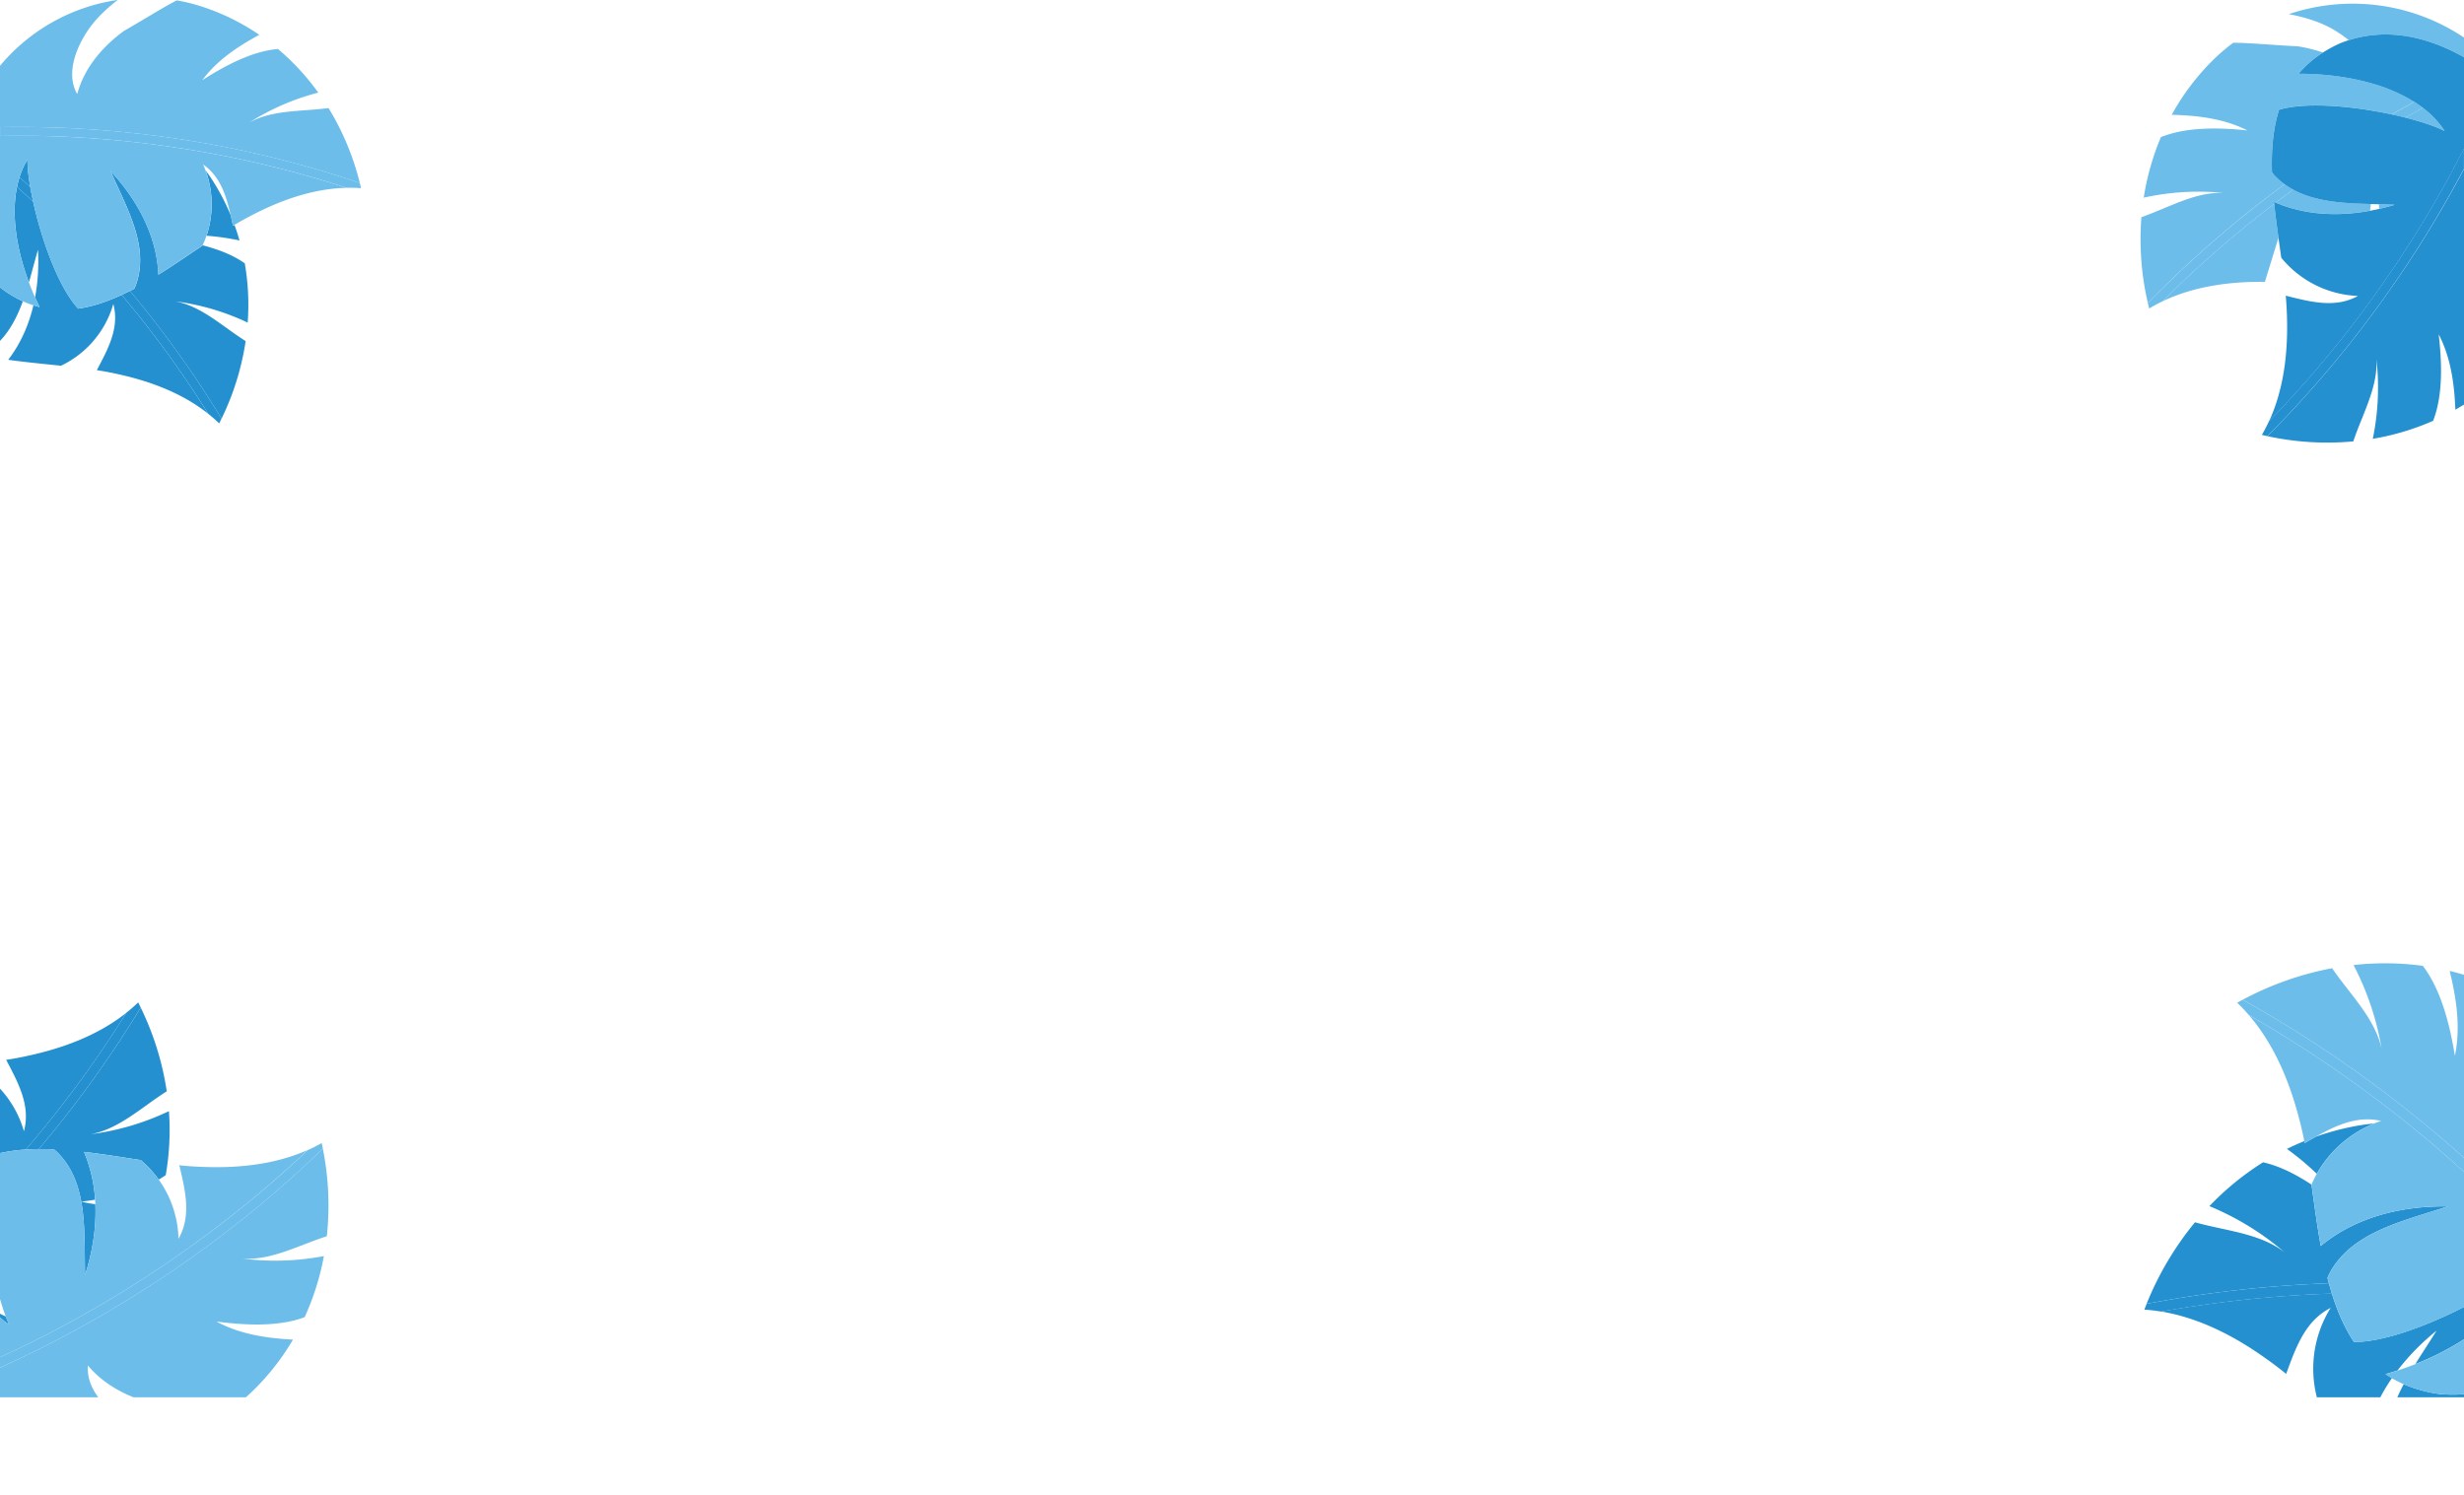 <svg xmlns="http://www.w3.org/2000/svg" xmlns:xlink="http://www.w3.org/1999/xlink" viewBox="0 0 1920 1165.08"><defs><style>.cls-1{fill:none;}.cls-2{clip-path:url(#clip-path);}.cls-3{fill:#2490cf;}.cls-4{fill:#6cbdea;}</style><clipPath id="clip-path" transform="translate(0 -80.08)"><rect class="cls-1" width="1920" height="1169"/></clipPath></defs><g id="Layer_2" data-name="Layer 2"><g id="Layer_1-2" data-name="Layer 1"><g class="cls-2"><path class="cls-1" d="M29.59,274.69c-2.4,8.32-4.59,16.95-7,25.41q2.21,5.88,4.8,11.72A156.82,156.82,0,0,0,29.59,274.69Z" transform="translate(0 -80.08)"/><path class="cls-1" d="M74.31,1018.53c0-1.17-.11-2.33-.19-3.5-3.64.59-7.2,1.09-10.61,1.52A93.5,93.5,0,0,0,74.31,1018.53Z" transform="translate(0 -80.08)"/><path class="cls-1" d="M0,1092.37v11.48c1.47.77,3,1.49,4.48,2.17C3,1102.13,1.47,1097.52,0,1092.37Z" transform="translate(0 -80.08)"/><path class="cls-1" d="M179.81,247.89c-3.51-15.52-8.09-30.23-21.44-39.61.69,1.53,1.3,3.09,1.88,4.66,2.27,3,4.43,6.17,6.44,9.41A173.59,173.59,0,0,1,179.81,247.89Z" transform="translate(0 -80.08)"/><path class="cls-3" d="M123.42,294.16c-1.16-28.94-15.14-57-37.21-80.69C99.06,242.7,117,273.13,105.57,303c-.34.72-.69,1.43-1,2.12-1.1.58-2.19,1.14-3.29,1.7a811.54,811.54,0,0,1,71.36,99.5,207.51,207.51,0,0,0,18.77-60.43c-18-11.31-34.46-27.34-55-31A186.94,186.94,0,0,1,193,331.48a188.27,188.27,0,0,0-2.28-46.2c-9.41-6.62-21-11-32.72-14l0,.05C146.65,278.92,135.12,286.88,123.42,294.16Z" transform="translate(0 -80.08)"/><path class="cls-3" d="M179.81,247.89a173.59,173.59,0,0,0-13.12-25.54c-2-3.24-4.17-6.37-6.44-9.41a77.08,77.08,0,0,1,.7,50.86,191.55,191.55,0,0,1,25.68,3.67c-1.15-4.07-2.46-8.1-3.9-12.09l-1.15.68C181,253.32,180.42,250.59,179.81,247.89Z" transform="translate(0 -80.08)"/><path class="cls-3" d="M0,304v41.75c8.11-8.47,13.55-19.22,17.8-30.88A89.51,89.51,0,0,1,0,304Z" transform="translate(0 -80.08)"/><path class="cls-3" d="M60.93,320.62h0C45.2,303.4,32.26,266.38,25.83,237.17q-6.46-6-12.56-11.48c-4.46,21.65-.62,48.05,9.27,74.41,2.46-8.46,4.65-17.09,7.05-25.41a156.82,156.82,0,0,1-2.25,37.13q1.68,3.8,3.53,7.58c-1.61-.4-3.22-.87-4.83-1.38-3.71,15.72-10.19,30.16-19.64,42.44,13.65,1.92,27.59,3.21,41.14,4.63A76.75,76.75,0,0,0,88.29,317c5,18.51-4.06,34.89-12.83,51.54,5.8.9,11.41,1.94,16.75,3.18,25.14,5.5,50.05,14.9,70.06,30.84a808.28,808.28,0,0,0-67.44-92.66C83.62,315.08,72.3,319,60.93,320.62Z" transform="translate(0 -80.08)"/><path class="cls-3" d="M21.44,204.34a62.4,62.4,0,0,0-6.24,13.9c2.8,2.49,5.6,5,8.37,7.53C22.07,217.06,21.31,209.59,21.44,204.34Z" transform="translate(0 -80.08)"/><path class="cls-3" d="M23.57,225.77c-2.77-2.53-5.57-5-8.37-7.53a76.64,76.64,0,0,0-1.93,7.45q6.09,5.44,12.56,11.48C25,233.2,24.2,229.38,23.57,225.77Z" transform="translate(0 -80.08)"/><path class="cls-3" d="M94.83,309.89a808.28,808.28,0,0,1,67.44,92.66c2.94,2.34,5.78,4.83,8.49,7.46l.05-.09h0c.62-1.21,1.22-2.42,1.81-3.64a811.54,811.54,0,0,0-71.36-99.5Q98.05,308.4,94.83,309.89Z" transform="translate(0 -80.08)"/><path class="cls-4" d="M26,318c1.61.51,3.22,1,4.83,1.38q-1.85-3.78-3.53-7.58-2.6-5.83-4.8-11.72c-9.89-26.36-13.73-52.76-9.27-74.41a76.64,76.64,0,0,1,1.93-7.45,62.4,62.4,0,0,1,6.24-13.9c-.13,5.25.63,12.72,2.13,21.43.63,3.61,1.38,7.43,2.26,11.4,6.43,29.21,19.37,66.23,35.09,83.45h0c11.37-1.67,22.69-5.54,33.9-10.73q3.23-1.49,6.43-3.11c1.1-.56,2.19-1.12,3.29-1.7.33-.69.68-1.4,1-2.12,11.38-29.83-6.51-60.26-19.36-89.49,22.07,23.7,36.05,51.75,37.21,80.69,11.7-7.28,23.23-15.24,34.53-22.84l0-.05a71.73,71.73,0,0,0,3-7.47,77.08,77.08,0,0,0-.7-50.86c-.58-1.57-1.19-3.13-1.88-4.66,13.35,9.38,17.93,24.09,21.44,39.61.61,2.7,1.19,5.43,1.77,8.17l1.15-.68c4.63-2.77,9.22-5.34,13.74-7.63,22.81-11.9,48-20.67,73.53-21.27C174.7,195.16,87.87,187.15,31,186c-11.06-.21-21.43-.18-31,0V304a89.51,89.51,0,0,0,17.8,10.87A76.75,76.75,0,0,0,26,318Z" transform="translate(0 -80.08)"/><path class="cls-4" d="M31,179.17a836,836,0,0,1,113.8,10.08,815.28,815.28,0,0,1,135.59,33.46A207.68,207.68,0,0,0,256,164.3c-21,2.84-44,1.13-62.11,11.53A186.38,186.38,0,0,1,248,152.27a188.15,188.15,0,0,0-31.39-34c-20.88,1.74-42.51,13.77-59,24.33C169,127.17,185,116.4,202.06,107.22a175.39,175.39,0,0,0-44.24-21.84,140,140,0,0,0-20.09-5c-11.32,5.82-24.26,14.14-41.16,23.8-16.82,12.27-31.12,29.11-36.38,49.25-8.74-15.16-1.6-34.84,8.1-49.42,5.39-8.11,13.49-16.33,23.5-24l-1,.15A147,147,0,0,0,0,131.38v47.8C9.58,179,19.93,179,31,179.17Z" transform="translate(0 -80.08)"/><path class="cls-4" d="M31,186c56.85,1.11,143.68,9.12,239,40.44q5.64-.14,11.3.28a.3.3,0,0,0,0-.1h0c-.3-1.32-.61-2.63-.94-3.94a815.28,815.28,0,0,0-135.59-33.46A836,836,0,0,0,31,179.17c-11-.21-21.37-.18-30.95,0v6.87C9.59,185.86,20,185.83,31,186Z" transform="translate(0 -80.08)"/><path class="cls-3" d="M4.48,1106c-1.51-.68-3-1.4-4.48-2.17v3a64.28,64.28,0,0,0,7.26,5.58C6.35,1110.59,5.42,1108.44,4.48,1106Z" transform="translate(0 -80.08)"/><path class="cls-3" d="M42,975.79c.65.52,1.31,1.05,2,1.61,24.85,23.87,21.39,61.82,22.3,96.26,5.92-18.53,8.77-37.23,8-55.13a93.5,93.5,0,0,1-10.8-2c3.41-.43,7-.93,10.61-1.52a115.13,115.13,0,0,0-8.66-37.26c14.77,1.72,29.69,4.17,44.22,6.39a80.45,80.45,0,0,1,14,15.18c1.88-1.09,3.72-2.23,5.47-3.46A203.22,203.22,0,0,0,131.63,946a201.65,201.65,0,0,1-61.12,18c22.22-3.94,40-21.24,59.42-33.45a224,224,0,0,0-20.27-65.23A877.25,877.25,0,0,1,30.21,975.57Q36.06,975.52,42,975.79Z" transform="translate(0 -80.08)"/><path class="cls-3" d="M98.49,869.31C76.9,886.52,50,896.66,22.88,902.6c-5.77,1.34-11.82,2.46-18.08,3.43,9.47,18,19.21,35.66,13.85,55.63A82,82,0,0,0,0,928.46V978.7a132.38,132.38,0,0,1,20.1-2.78A872.64,872.64,0,0,0,98.49,869.31Z" transform="translate(0 -80.08)"/><path class="cls-3" d="M30.21,975.57a877.25,877.25,0,0,0,79.45-110.29c-.63-1.31-1.28-2.62-1.94-3.92h0l-.06-.09q-4.39,4.26-9.17,8A872.64,872.64,0,0,1,20.1,975.92Q25.1,975.61,30.21,975.57Z" transform="translate(0 -80.08)"/><path class="cls-4" d="M132.09,1201.63l1.06-.32c-13.3-2.85-25-7.15-34-12.58C83,1179,67,1163,68.5,1144.21c14.41,17.25,36.13,27.1,58.19,31.34,20.94,1.64,37.42,3.81,51.15,4.28a151.47,151.47,0,0,0,17.32-14.1,188.79,188.79,0,0,0,33.13-41.68c-20.85-1.12-41.49-4.24-59.65-14.09,20.91,2.73,47.56,4.51,68.75-3.4a203.14,203.14,0,0,0,15-47.62,201.85,201.85,0,0,1-63.67,1.91c22.49,1.8,44.09-10.43,65.94-17.35a223.87,223.87,0,0,0-3.11-68.23,878.06,878.06,0,0,1-117,95.08,902.46,902.46,0,0,1-106.45,62.24c-9.88,4.89-19.29,9.31-28.13,13.3v36.57A158.72,158.72,0,0,0,132.09,1201.63Z" transform="translate(0 -80.08)"/><path class="cls-4" d="M25,1125.85c55-27.26,136.06-75,214.68-149.51-25.24,11.19-53.82,14.21-81.57,13.1-5.92-.16-12.06-.61-18.36-1.26,4.62,19.78,9.57,39.36-.67,57.33a82.57,82.57,0,0,0-15.41-46.17,80.45,80.45,0,0,0-14-15.18c-14.53-2.22-29.45-4.67-44.22-6.39A115.13,115.13,0,0,1,74.12,1015c.08,1.17.14,2.33.19,3.5.74,17.9-2.11,36.6-8,55.13-.91-34.44,2.55-72.39-22.3-96.26-.66-.56-1.32-1.09-2-1.61q-6-.27-11.8-.22-5.12,0-10.11.35A132.38,132.38,0,0,0,0,978.7v113.67c1.47,5.15,3,9.76,4.48,13.65.94,2.42,1.87,4.57,2.78,6.38A64.28,64.28,0,0,1,0,1106.82v30.93Q11.9,1132.34,25,1125.85Z" transform="translate(0 -80.08)"/><path class="cls-4" d="M134.58,1070.35a878.06,878.06,0,0,0,117-95.08c-.28-1.43-.58-2.85-.89-4.28h0l0-.11q-5.34,3-10.91,5.47C161.09,1050.8,80,1098.59,25,1125.85q-13.11,6.5-25,11.9v8.14c8.84-4,18.25-8.41,28.13-13.3A902.46,902.46,0,0,0,134.58,1070.35Z" transform="translate(0 -80.08)"/><path class="cls-1" d="M1898.58,1117.17a183.43,183.43,0,0,0-30.41,31q7.08-2.33,13.9-5C1887.49,1134.41,1893.26,1125.77,1898.58,1117.17Z" transform="translate(0 -80.08)"/><path class="cls-1" d="M1853.88,242.82c-.07-1.2-.13-2.4-.19-3.61l-6.29-.16c-.24,1.75-.44,3.49-.62,5.24C1849.14,243.85,1851.51,243.37,1853.88,242.82Z" transform="translate(0 -80.08)"/><path class="cls-1" d="M1849.9,955.62c1.82-.72,3.66-1.4,5.53-2-18.52-4.23-34.82,3.26-51,12.33a203.63,203.63,0,0,1,32.27-8.54Q1843.29,956.24,1849.9,955.62Z" transform="translate(0 -80.08)"/><path class="cls-1" d="M1848.5,145.2l-.19-.06.18.2C1848.5,145.29,1848.49,145.25,1848.5,145.2Z" transform="translate(0 -80.08)"/><path class="cls-4" d="M1780.25,223.65a56.39,56.39,0,0,1-8.35-7.36c-.54-.66-1.05-1.32-1.55-2-.52-17.22.77-33.79,5.55-48.75h0c21.74-6.35,58.21-2.73,87.85,3.69q8.71-5,17.51-9.79a128.93,128.93,0,0,0-32.76-14.28c0,.05,0,.09,0,.14l-.18-.2c-17.4-5-37-7.57-57.23-7.59a82.69,82.69,0,0,1,19-16.52,124.25,124.25,0,0,0-19.57-4.82c-20.6-1-36.82-2.7-50.31-2.77a148.42,148.42,0,0,0-16.6,14.31,185.52,185.52,0,0,0-31.35,41.83c20.49.52,40.83,3,58.93,12.17-20.6-2.1-46.8-3.1-67.37,5.25a199.25,199.25,0,0,0-13.38,47.15,197.79,197.79,0,0,1,62.42-3.65c-22.12-1.14-43,11.47-64.22,18.86a219.6,219.6,0,0,0,5,66.87A862.31,862.31,0,0,1,1780.25,223.65Z" transform="translate(0 -80.08)"/><path class="cls-4" d="M1846.78,244.29c.18-1.75.38-3.49.62-5.24-21.48-.56-43.06-1.74-60.47-11.19q-6.75,4.92-13.59,10.11C1795.59,247.4,1821,249,1846.78,244.29Z" transform="translate(0 -80.08)"/><path class="cls-4" d="M1866.06,239.59c-4.08-.17-8.21-.28-12.37-.38.06,1.21.12,2.41.19,3.61Q1860,241.44,1866.06,239.59Z" transform="translate(0 -80.08)"/><path class="cls-4" d="M1784.49,90.77l-1,.34c13.12,2.43,24.71,6.32,33.7,11.4a91.45,91.45,0,0,1,13,8.89c26.61-8.47,53.06-4.16,77.61,7q6.3,2.88,12.2,6.27V109.35A155.77,155.77,0,0,0,1784.49,90.77Z" transform="translate(0 -80.08)"/><path class="cls-4" d="M1685.17,314.85c24.46-11.69,52.42-15.45,79.68-15.13l10.57-34.32c-1.22-8.8-2.39-17.67-3.31-26.49A853.58,853.58,0,0,0,1685.17,314.85Z" transform="translate(0 -80.08)"/><path class="cls-4" d="M1905,182.22a70.82,70.82,0,0,0-17-18.09q-6.64,3.59-13.77,7.58C1887.35,175,1898.38,178.8,1905,182.22Z" transform="translate(0 -80.08)"/><path class="cls-4" d="M1874.19,171.71q7.11-4,13.77-7.58c-2.13-1.62-4.37-3.17-6.7-4.65q-8.79,4.78-17.51,9.79C1867.34,170.05,1870.84,170.87,1874.19,171.71Z" transform="translate(0 -80.08)"/><path class="cls-4" d="M1772,237.38l1.39.59q6.86-5.19,13.59-10.11a59.86,59.86,0,0,1-6.68-4.21,862.31,862.31,0,0,0-106.65,92.58c.31,1.39.64,2.78,1,4.18h0l0,.11q5.16-3.11,10.55-5.67a853.58,853.58,0,0,1,86.94-75.94C1772.06,238.4,1772,237.89,1772,237.38Z" transform="translate(0 -80.08)"/><path class="cls-3" d="M1861.81,306.58a862.21,862.21,0,0,1-95,113.41,220,220,0,0,0,66.93,4.06c7.1-21.35,19.43-42.37,18-64.47a198.18,198.18,0,0,1-2.81,62.46,199.41,199.41,0,0,0,47-14c8.07-20.68,6.71-46.87,4.34-67.44,9.4,18,12.17,38.28,13,58.76,2.31-1.31,4.59-2.69,6.85-4.1V211.54A884.14,884.14,0,0,1,1861.81,306.58Z" transform="translate(0 -80.08)"/><path class="cls-3" d="M1830.19,111.4c-2.23.71-4.47,1.5-6.7,2.4a104.4,104.4,0,0,0-13.4,7.23,82.69,82.69,0,0,0-19,16.52c20.22,0,39.83,2.57,57.23,7.59l.19.06a128.93,128.93,0,0,1,32.76,14.28c2.33,1.48,4.57,3,6.7,4.65a70.82,70.82,0,0,1,17,18.09c-6.57-3.42-17.6-7.18-30.76-10.51-3.35-.84-6.85-1.66-10.44-2.44-29.64-6.42-66.11-10-87.85-3.69h0c-4.78,15-6.07,31.53-5.55,48.75.5.64,1,1.3,1.55,2a56.39,56.39,0,0,0,8.35,7.36,59.86,59.86,0,0,0,6.68,4.21c17.41,9.45,39,10.63,60.47,11.19l6.29.16c4.16.1,8.29.21,12.37.38q-6.09,1.84-12.18,3.23c-2.37.55-4.74,1-7.1,1.47-25.82,4.75-51.19,3.11-73.44-6.32l-1.39-.59c0,.51.11,1,.16,1.53.92,8.82,2.09,17.69,3.31,26.49.72,5.19,1.45,10.36,2.15,15.48a81.32,81.32,0,0,0,59.79,29.79c-17.79,9.79-36.93,4.63-56.28-.19.54,6.2.89,12.23,1,18,.69,27.26-2.69,55.27-14,79.88,74.24-76.08,122.34-155,149.9-208.53.71-1.39,1.42-2.76,2.11-4.13v-71q-5.91-3.37-12.2-6.27C1883.25,107.24,1856.8,102.93,1830.19,111.4Z" transform="translate(0 -80.08)"/><path class="cls-3" d="M1917.89,199.87c-27.56,53.57-75.66,132.45-149.9,208.53a118.93,118.93,0,0,1-5.53,10.62l.11,0h0c1.4.33,2.8.65,4.2.94a862.21,862.21,0,0,0,95-113.41,884.14,884.14,0,0,0,58.19-95v-15.8C1919.31,197.11,1918.6,198.48,1917.89,199.87Z" transform="translate(0 -80.08)"/><path class="cls-3" d="M1900.38,1166.38a107.35,107.35,0,0,1-27.36-7.59c-9.88,18.66-16.15,38-11.43,58.66.27.89.55,1.76.83,2.62,15.38,11.12,31.29,20.2,47.88,25.09h0a84.8,84.8,0,0,0,9.69-9.6v-69A105.7,105.7,0,0,1,1900.38,1166.38Z" transform="translate(0 -80.08)"/><path class="cls-3" d="M1849.9,955.62q-6.62.63-13.17,1.79a203.63,203.63,0,0,0-32.27,8.54c-2.87,1.61-5.73,3.27-8.59,4.92-.1-.52-.21-1-.31-1.53q-6.88,2.8-13.54,6.08a222.36,222.36,0,0,1,23.27,19.38A90,90,0,0,1,1849.9,955.62Z" transform="translate(0 -80.08)"/><path class="cls-3" d="M1834.27,1125.94c-7.44-11.17-12.94-24-17.22-37.78a941.52,941.52,0,0,0-133,14c29.46,4.87,57.1,19.1,81.52,36.59,5.26,3.66,10.54,7.71,15.86,12,7.57-20.62,14.71-41.26,34.64-51.43a89.57,89.57,0,0,0-9.82,72.94c11.82,10.63,23.85,21.71,36.19,32,3.24-17.8,10.7-34.7,21.43-50.22-1.71-1-3.37-2-5-3.11q4.71-1.35,9.33-2.86a183.43,183.43,0,0,1,30.41-31c-5.32,8.6-11.09,17.24-16.51,26a210.42,210.42,0,0,0,37.93-19.32v-25.17c-28.37,14.51-62.5,27.4-85.72,27.27Z" transform="translate(0 -80.08)"/><path class="cls-3" d="M1813.62,1076q.51-1.26,1.05-2.55c16.94-33.19,57.32-41.49,92.7-53.2-37.8-.6-73,9.22-99,30.85-2.84-15.84-5-32-7.21-47.79l0-.06c-11.79-7.81-24.64-14.42-37.74-17.4a220,220,0,0,0-41.83,34.16,217.86,217.86,0,0,1,58.7,36.08c-19.26-15-46-16.75-69.91-23.47a242.28,242.28,0,0,0-37.7,63.53,947.6,947.6,0,0,1,142-16C1814.35,1078.77,1814,1077.38,1813.62,1076Z" transform="translate(0 -80.08)"/><path class="cls-3" d="M1814.72,1080.15a947.6,947.6,0,0,0-142,16c-.6,1.46-1.17,2.93-1.74,4.41h0a.84.84,0,0,0,0,.12c4.41.29,8.78.81,13.11,1.53a941.52,941.52,0,0,1,133-14C1816.23,1085.52,1815.46,1082.85,1814.72,1080.15Z" transform="translate(0 -80.08)"/><path class="cls-4" d="M1791.42,951.46c1.56,5.71,2.91,11.7,4.14,17.88.1.51.21,1,.31,1.53,2.86-1.65,5.72-3.31,8.59-4.92,16.15-9.07,32.45-16.56,51-12.33-1.87.6-3.71,1.28-5.53,2a90,90,0,0,0-44.61,39.18,84.36,84.36,0,0,0-4.14,8.43l0,.06c2.25,15.74,4.37,32,7.21,47.79,26-21.63,61.24-31.45,99-30.85-35.38,11.71-75.76,20-92.7,53.2q-.54,1.29-1.05,2.55c.36,1.4.73,2.79,1.1,4.17.74,2.7,1.51,5.37,2.33,8,4.28,13.78,9.78,26.61,17.22,37.78h0c23.22.13,57.35-12.76,85.72-27.27V993.27A958.78,958.78,0,0,0,1752.34,871.1C1771.83,893.74,1783.9,922.38,1791.42,951.46Z" transform="translate(0 -80.08)"/><path class="cls-4" d="M1912.92,902.89c-3.71-22.51-10.21-50.66-25-70.13a219.65,219.65,0,0,0-54-.61,218.51,218.51,0,0,1,21.9,65.32c-5.18-23.85-24.6-42.39-38.6-62.85a242.39,242.39,0,0,0-69.67,24.57,951.19,951.19,0,0,1,135,91.35Q1901.67,966,1920,982.4V839.75q-5.54-1.68-11.15-3C1914.22,858.65,1917.44,881,1912.92,902.89Z" transform="translate(0 -80.08)"/><path class="cls-4" d="M1868.17,1148.17q-4.62,1.5-9.33,2.86c1.61,1.09,3.27,2.12,5,3.11a89.91,89.91,0,0,0,9.2,4.65,107.35,107.35,0,0,0,27.36,7.59,105.7,105.7,0,0,0,19.62.19v-42.73a210.42,210.42,0,0,1-37.93,19.32Q1875.26,1145.85,1868.17,1148.17Z" transform="translate(0 -80.08)"/><path class="cls-4" d="M1747.53,859.19c-1.39.74-2.78,1.49-4.16,2.27h0l-.1.06q4.79,4.58,9.07,9.58A958.78,958.78,0,0,1,1920,993.27V982.4q-18.32-16.39-37.43-31.86A951.19,951.19,0,0,0,1747.53,859.19Z" transform="translate(0 -80.08)"/></g></g></g></svg>